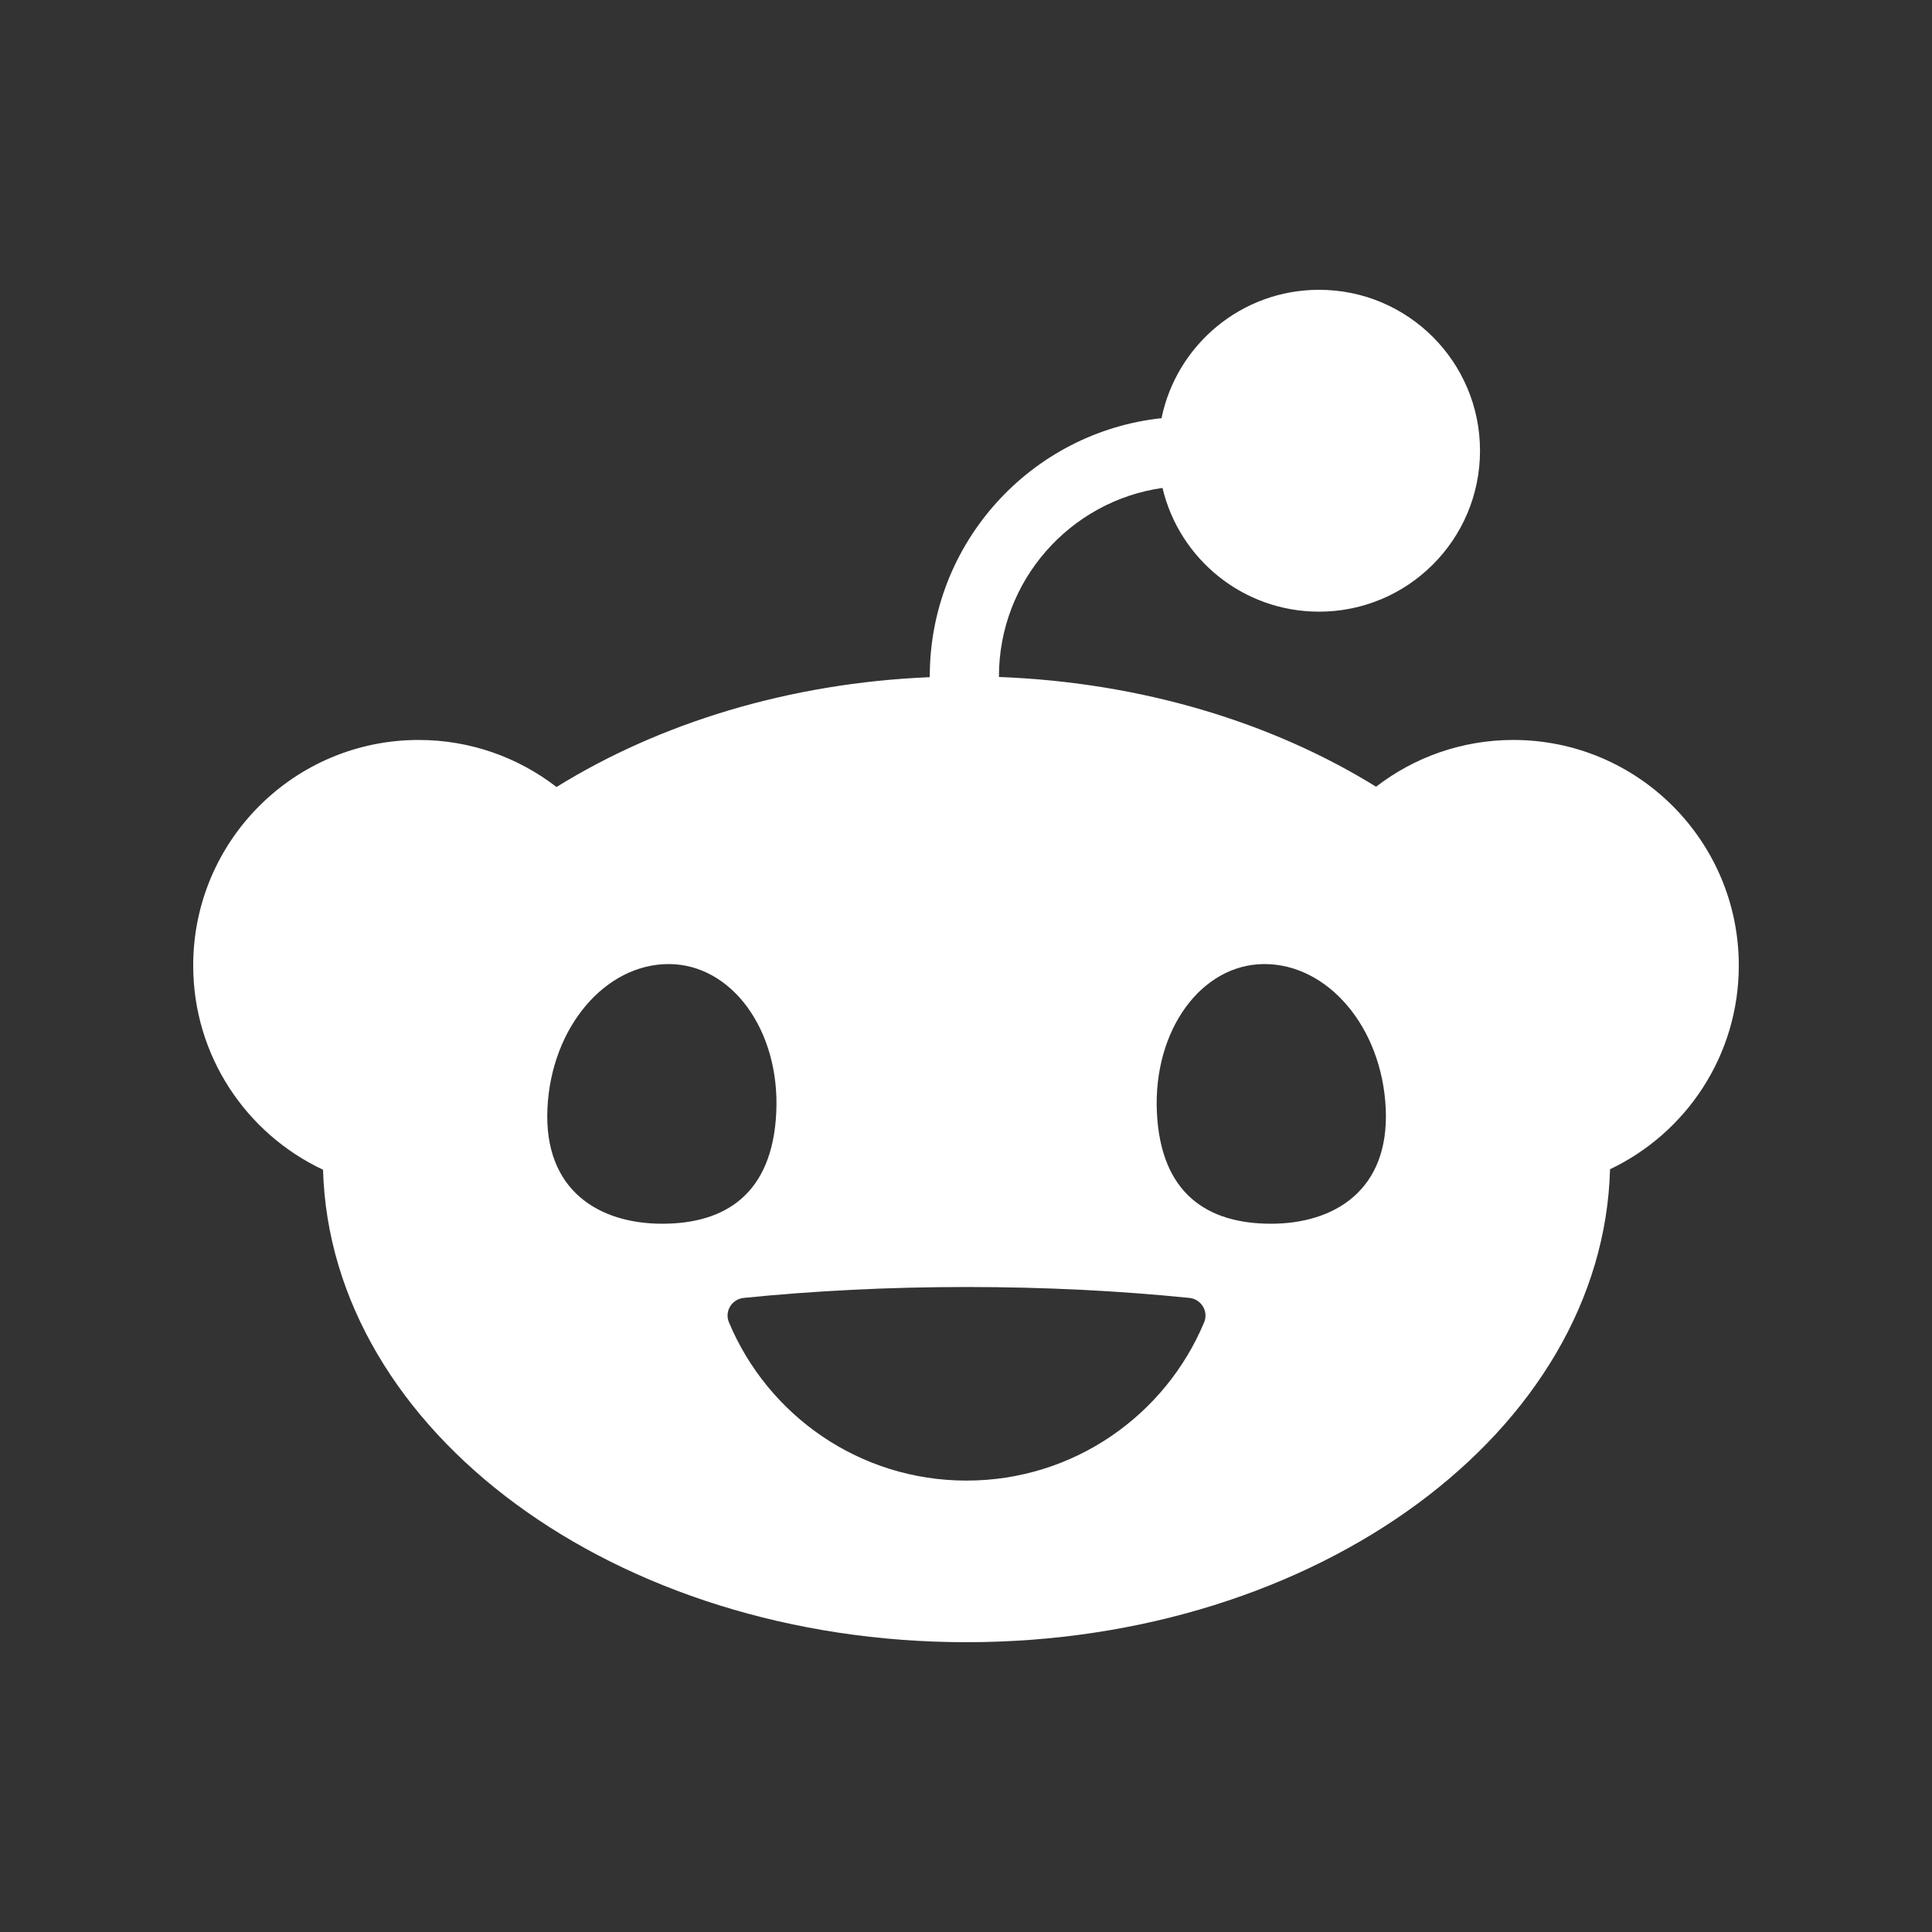 <svg width="20" height="20" viewBox="0 0 20 20" fill="none" xmlns="http://www.w3.org/2000/svg">
<rect x="0" y="0" width="20" height="20" fill="#333333" stroke="none"/>
<g id="Icon/Social/Reddit">
<path id="Vector" d="M12.034 5.05C12.207 5.785 12.867 6.332 13.655 6.332C14.575 6.332 15.321 5.586 15.321 4.666C15.321 3.746 14.575 3 13.655 3C12.851 3 12.18 3.57 12.024 4.329C10.677 4.473 9.625 5.616 9.625 7.001C9.625 7.004 9.625 7.007 9.625 7.01C8.16 7.071 6.823 7.489 5.761 8.147C5.366 7.842 4.871 7.66 4.334 7.66C3.045 7.66 2 8.705 2 9.995C2 10.93 2.55 11.736 3.344 12.109C3.421 14.82 6.374 17 10.005 17C13.637 17 16.594 14.817 16.667 12.104C17.455 11.729 18 10.926 18 9.995C18 8.706 16.955 7.66 15.666 7.66C15.131 7.66 14.638 7.841 14.245 8.144C13.174 7.481 11.821 7.064 10.341 7.008C10.341 7.006 10.341 7.004 10.341 7.002C10.341 6.01 11.078 5.186 12.034 5.051V5.05ZM5.667 11.476C5.706 10.63 6.268 9.98 6.922 9.98C7.575 9.98 8.075 10.666 8.036 11.513C7.997 12.36 7.509 12.668 6.855 12.668C6.2 12.668 5.628 12.323 5.667 11.476ZM13.09 9.98C13.744 9.98 14.306 10.63 14.345 11.476C14.384 12.323 13.811 12.668 13.157 12.668C12.504 12.668 12.015 12.361 11.976 11.513C11.937 10.666 12.435 9.98 13.09 9.98ZM12.312 13.436C12.435 13.448 12.513 13.575 12.465 13.689C12.063 14.651 11.114 15.327 10.005 15.327C8.897 15.327 7.949 14.651 7.546 13.689C7.498 13.575 7.576 13.448 7.699 13.436C8.417 13.363 9.194 13.323 10.005 13.323C10.817 13.323 11.593 13.363 12.312 13.436Z" fill="white"/>
</g>
</svg>

